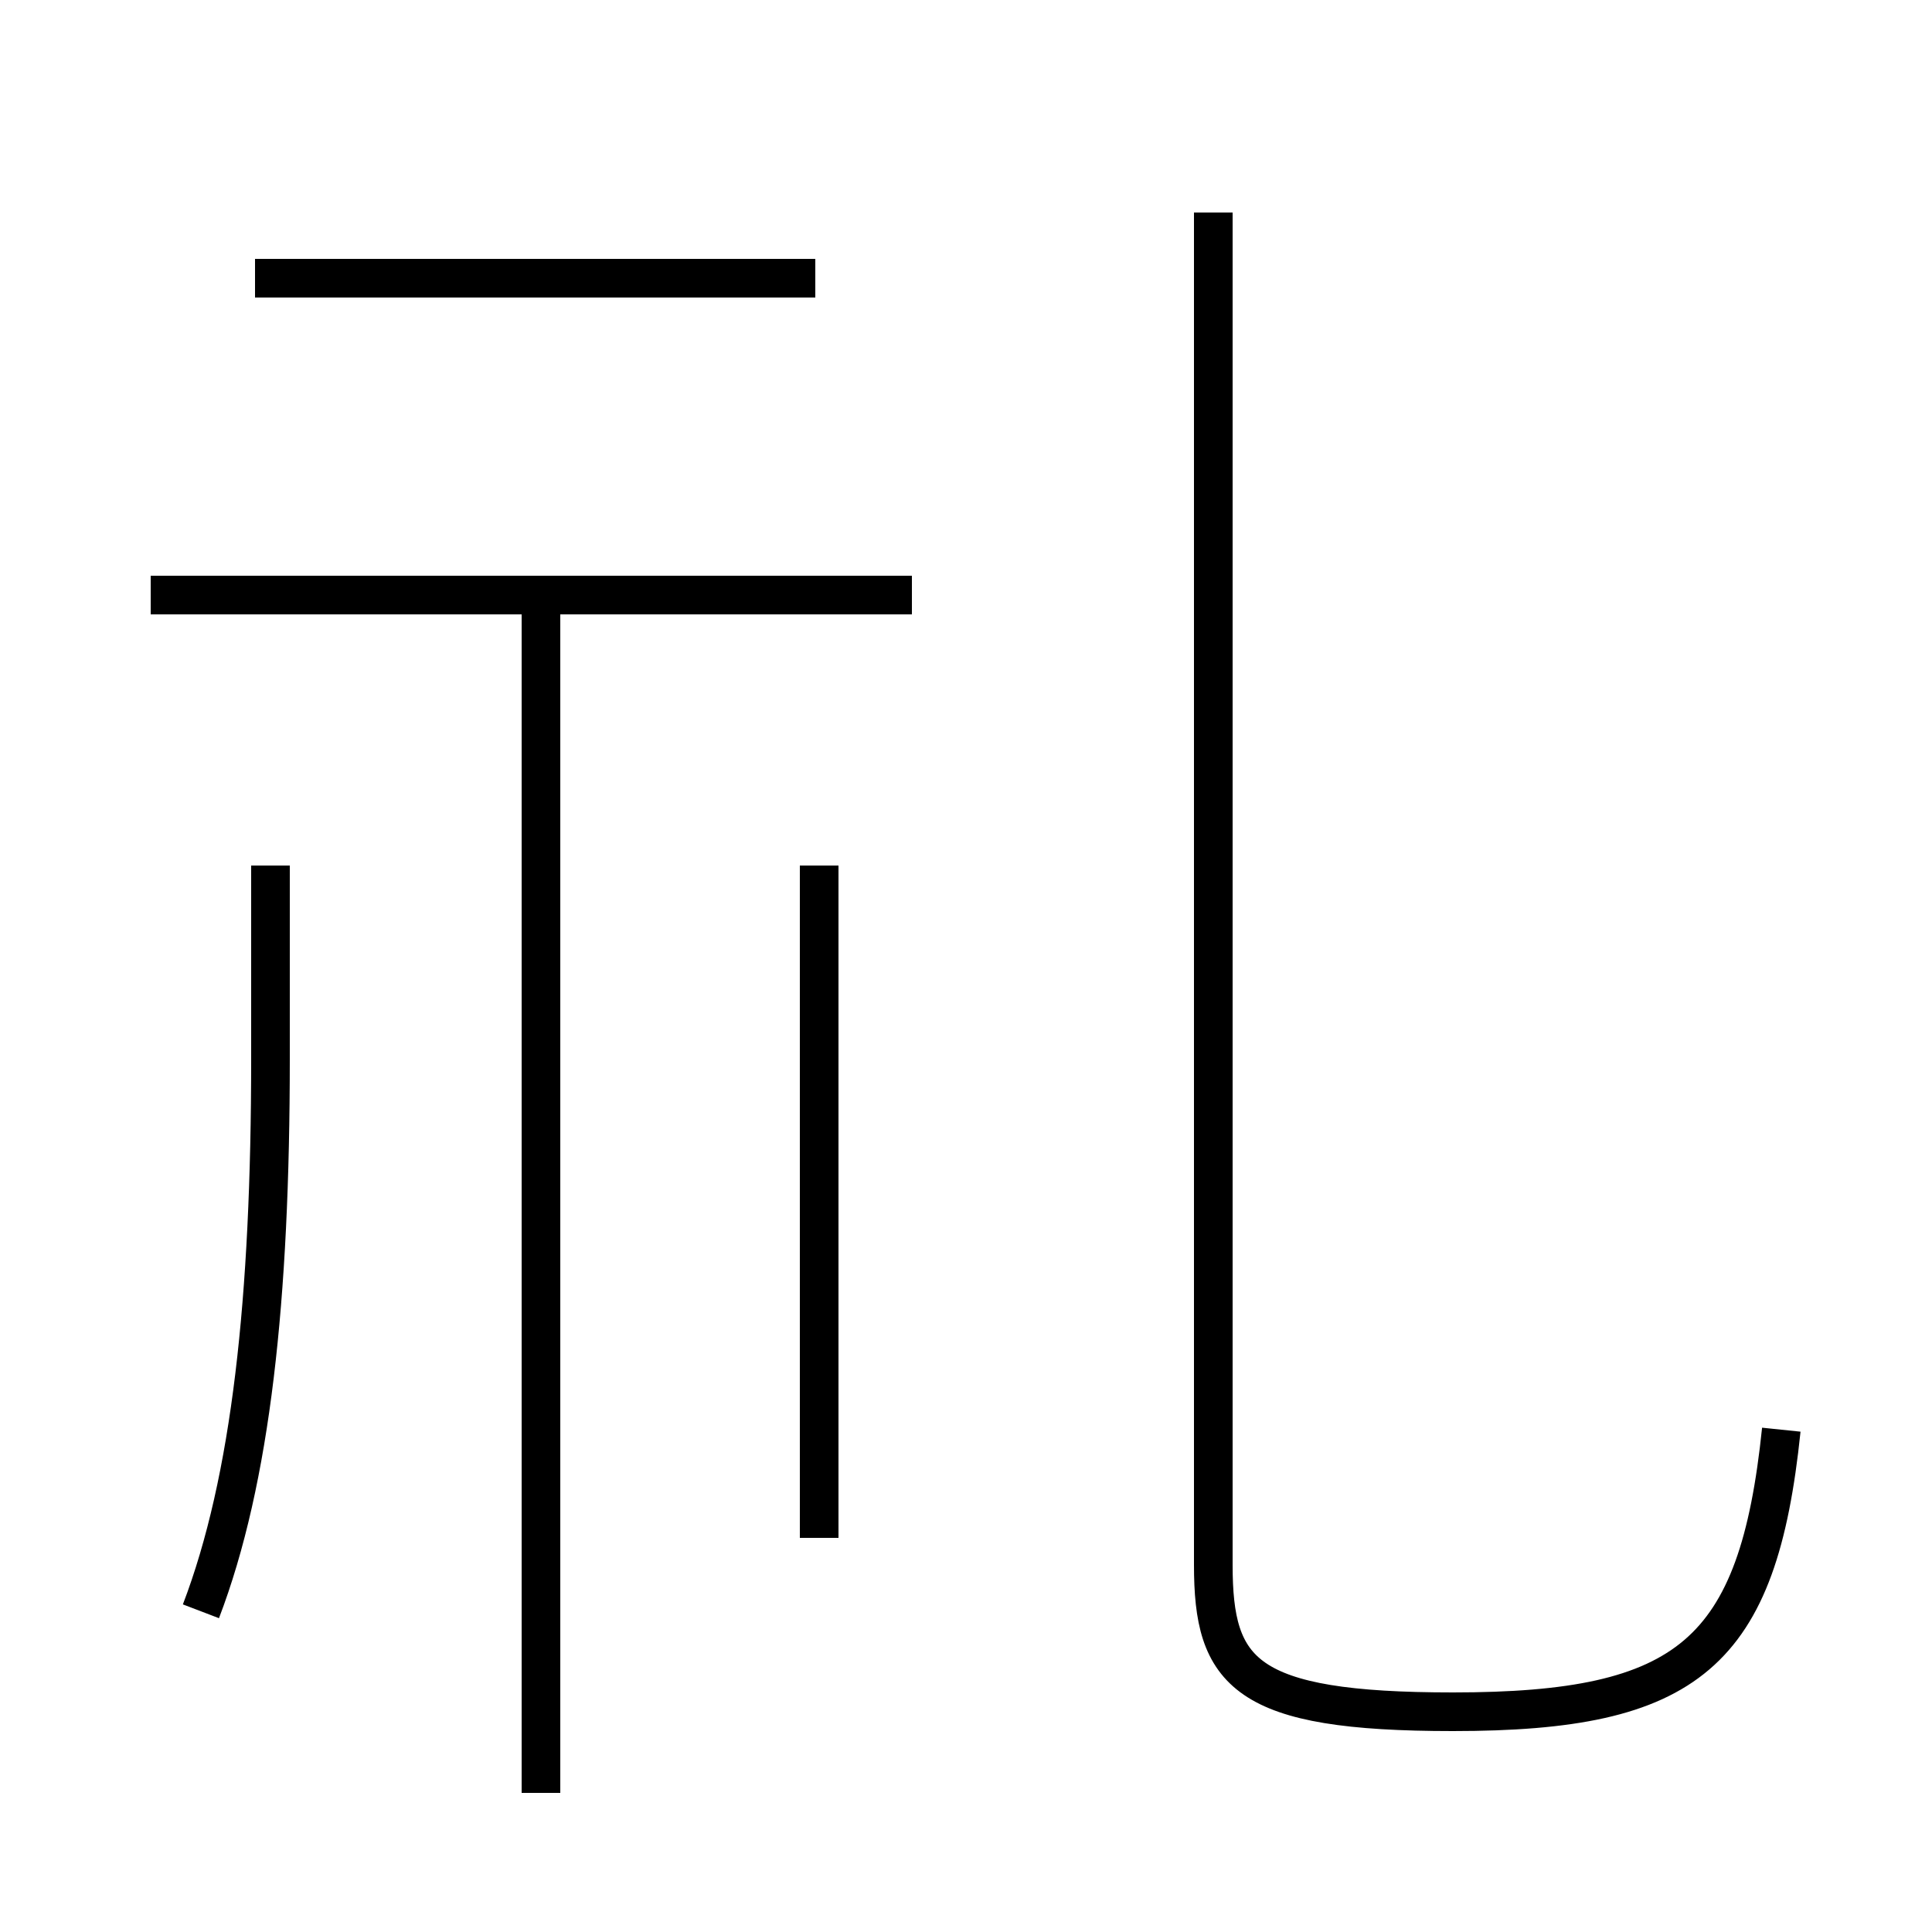 <?xml version='1.0' encoding='utf8'?>
<svg viewBox="0.0 -6.0 50.0 50.0" version="1.1" xmlns="http://www.w3.org/2000/svg">
<rect x="0.0" y="-6.0" width="50.0" height="50.0" fill="#808080" stroke="none"/>
<rect x="-1000" y="-1000" width="2000" height="2000" stroke="white" fill="white"/>
<g style="fill:white;stroke:#000000;  stroke-width:1">
<path d="M 46.1 -7.0 C 45.5 -1.2 43.7 0.3 37.6 0.3 C 32.2 0.3 31.4 -0.7 31.4 -3.5 L 31.4 -38.5 M 5.2 -2.3 C 6.5 -5.7 7.0 -10.4 7.0 -16.6 L 7.0 -21.6 M 14.0 2.4 L 14.0 -28.4 M 21.2 -4.2 L 21.2 -21.6 M 23.6 -28.6 L 3.9 -28.6 M 21.1 -36.8 L 6.6 -36.8" transform="translate(0.0 38.0)" />
</g>
</svg>